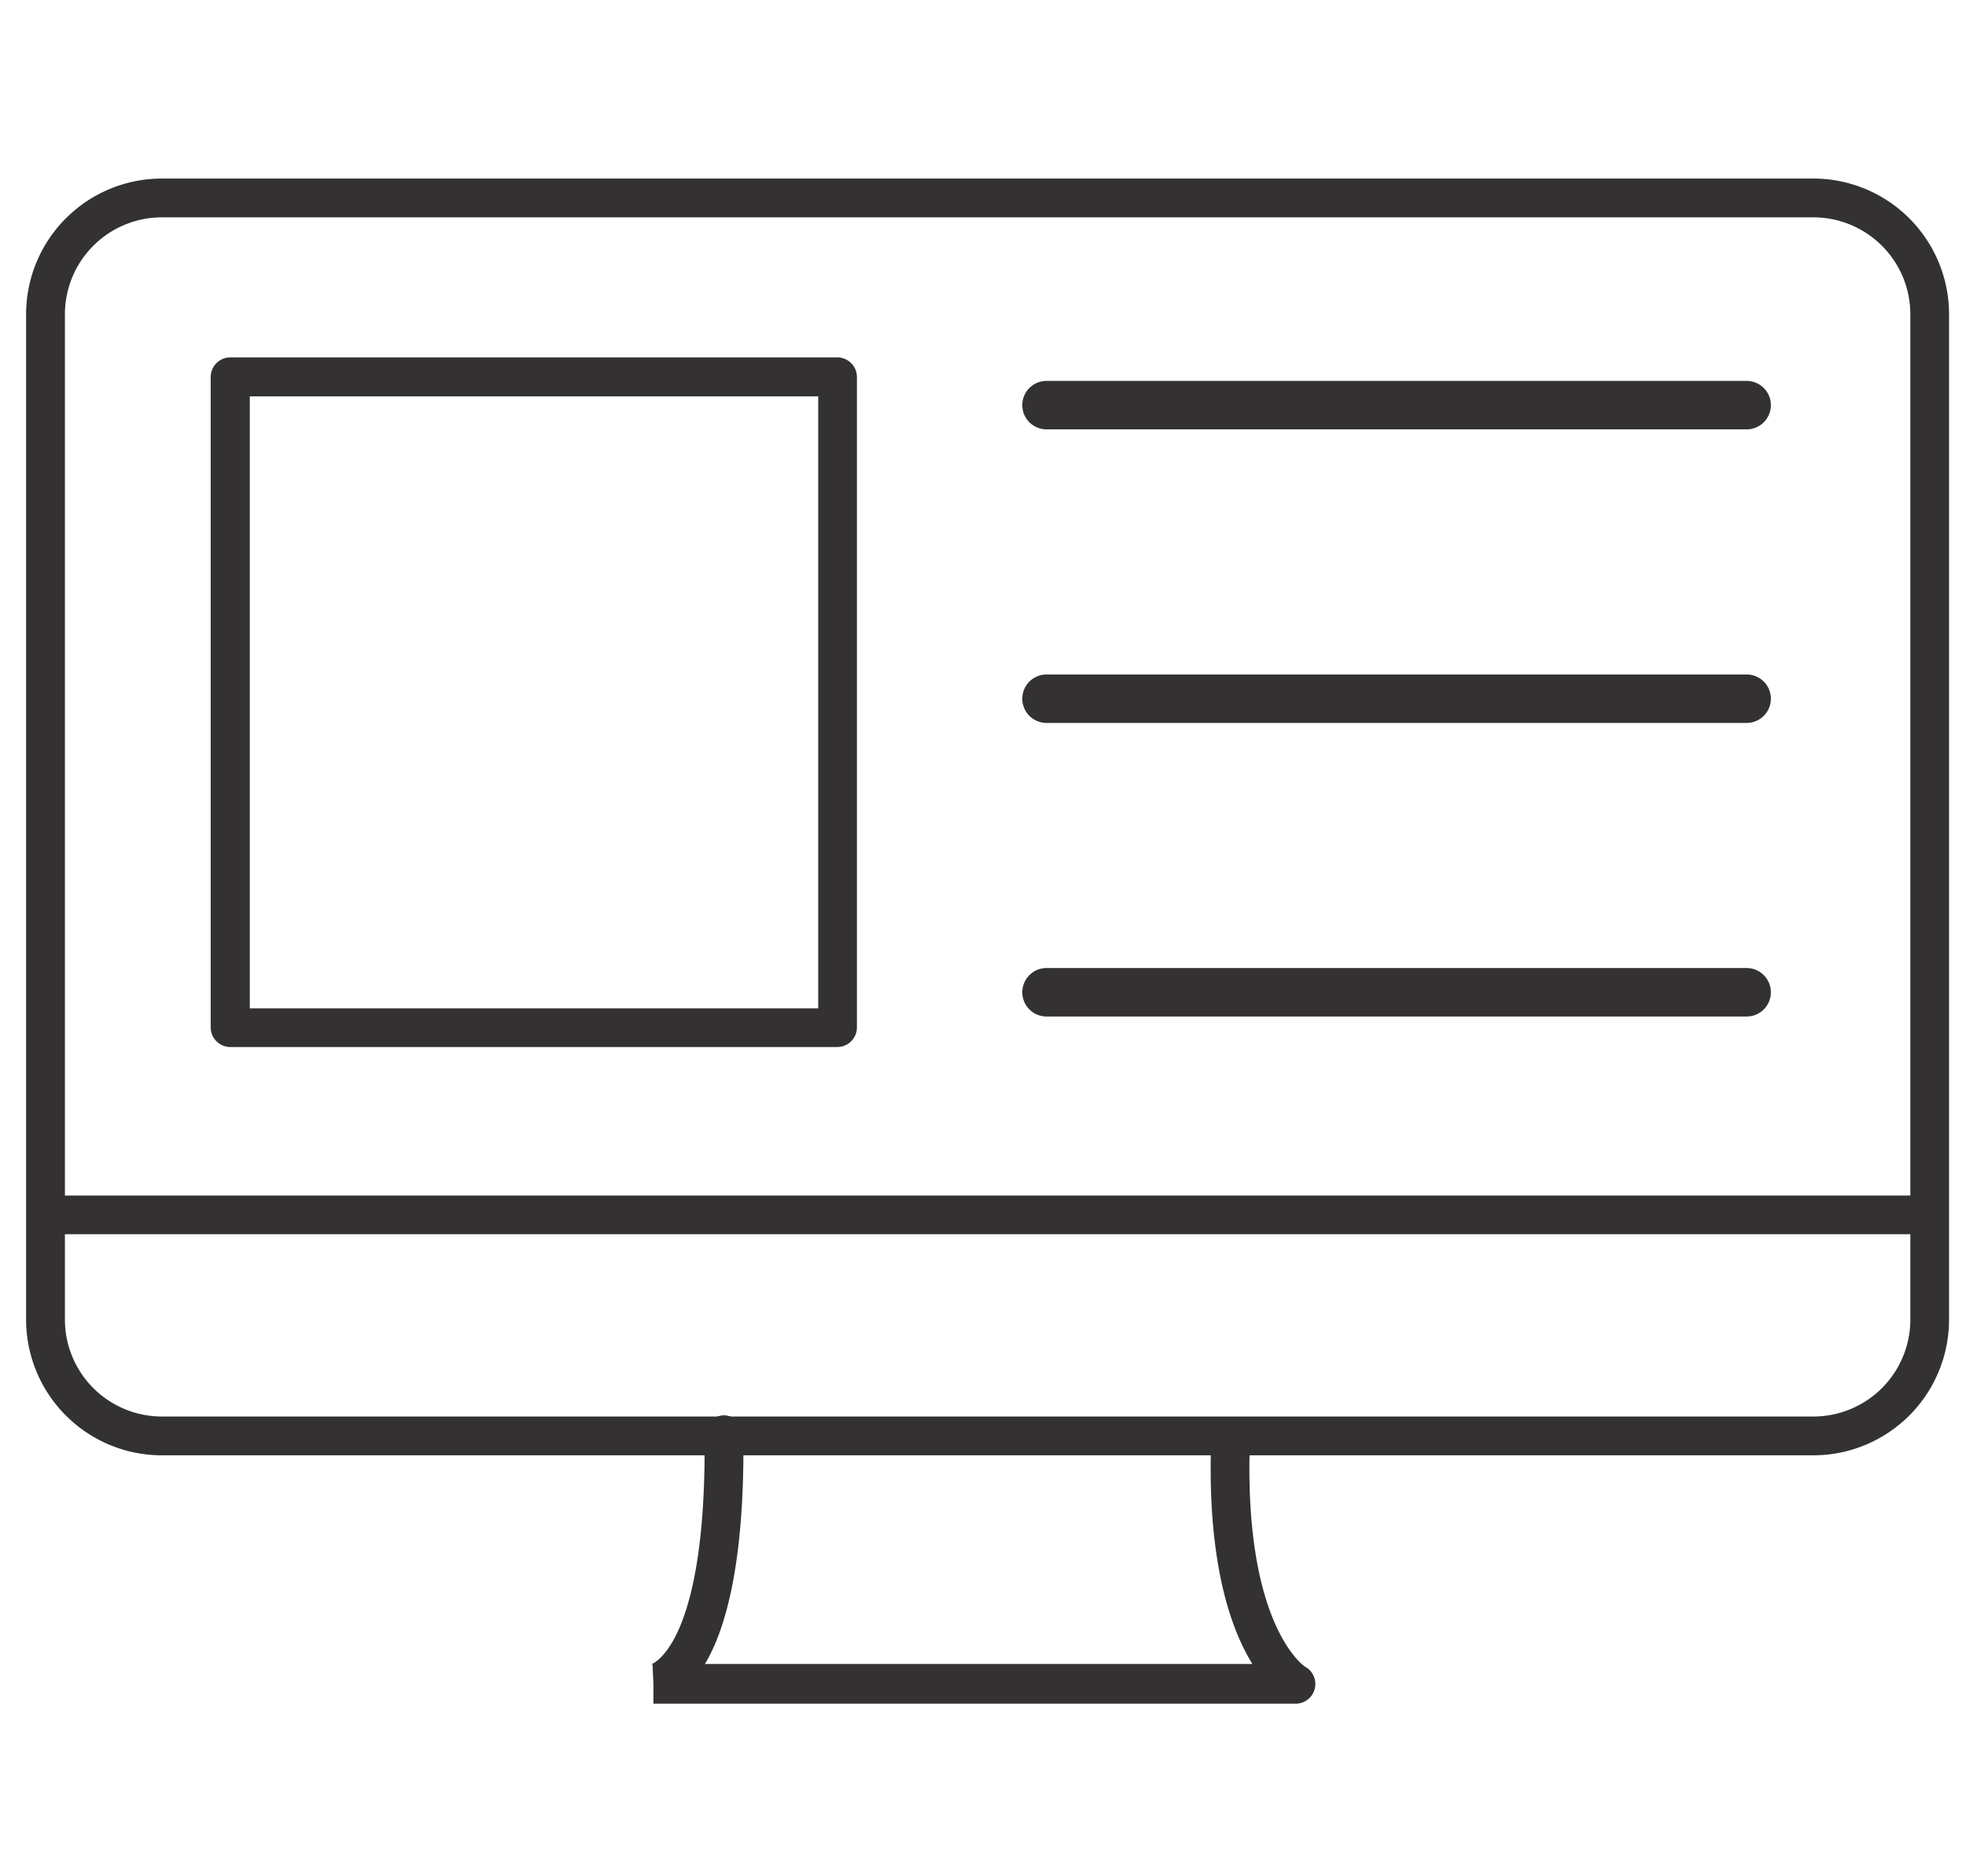 <svg id="Layer_1" data-name="Layer 1" xmlns="http://www.w3.org/2000/svg" viewBox="0 0 199.6 190.53"><defs><style>.cls-1{fill:#333132;}</style></defs><title>1</title><path class="cls-1" d="M85,106.32H23.39a2,2,0,0,1-2-2V38.29a2,2,0,0,1,2-2H85a2,2,0,0,1,2,2v66.07A2,2,0,0,1,85,106.32Zm-59.68-3.93H83.07V40.25H25.36v62.13Z"/><path class="cls-1" d="M184.11,147.78H16.43A13.79,13.79,0,0,1,2.65,134V31.91A13.79,13.79,0,0,1,16.43,18.13H184.11a13.79,13.79,0,0,1,13.77,13.77V134A13.79,13.79,0,0,1,184.11,147.78ZM16.43,22.07a9.85,9.85,0,0,0-9.84,9.84V134a9.85,9.85,0,0,0,9.84,9.84H184.11a9.85,9.85,0,0,0,9.84-9.84V31.91a9.85,9.85,0,0,0-9.84-9.84H16.43Z"/><path class="cls-1" d="M195.91,125.33H4.62a2,2,0,0,1,0-3.93H195.91A2,2,0,0,1,195.91,125.33Z"/><path class="cls-1" d="M131.5,173H66.34v-2l-0.09-2a0.51,0.51,0,0,0-.15,0c0.06,0,5.68-1.82,5.43-23.28a2,2,0,0,1,1.94-2h0a2,2,0,0,1,2,1.94c0.15,12.93-1.77,19.74-3.9,23.31h55.58c-2.26-3.66-4.7-10.62-4.16-23.37a2,2,0,0,1,3.93.17c-0.82,19.2,5.5,23.43,5.57,23.47A2,2,0,0,1,131.5,173Z"/><path class="cls-1" d="M177.33,43.6H106.25a2.46,2.46,0,0,1,0-4.92h71.08A2.46,2.46,0,1,1,177.33,43.6Z"/><path class="cls-1" d="M177.33,73.41H106.25a2.46,2.46,0,0,1,0-4.92h71.08A2.46,2.46,0,1,1,177.33,73.41Z"/><path class="cls-1" d="M177.33,103.22H106.25a2.46,2.46,0,0,1,0-4.92h71.08A2.46,2.46,0,1,1,177.33,103.22Z"/></svg>